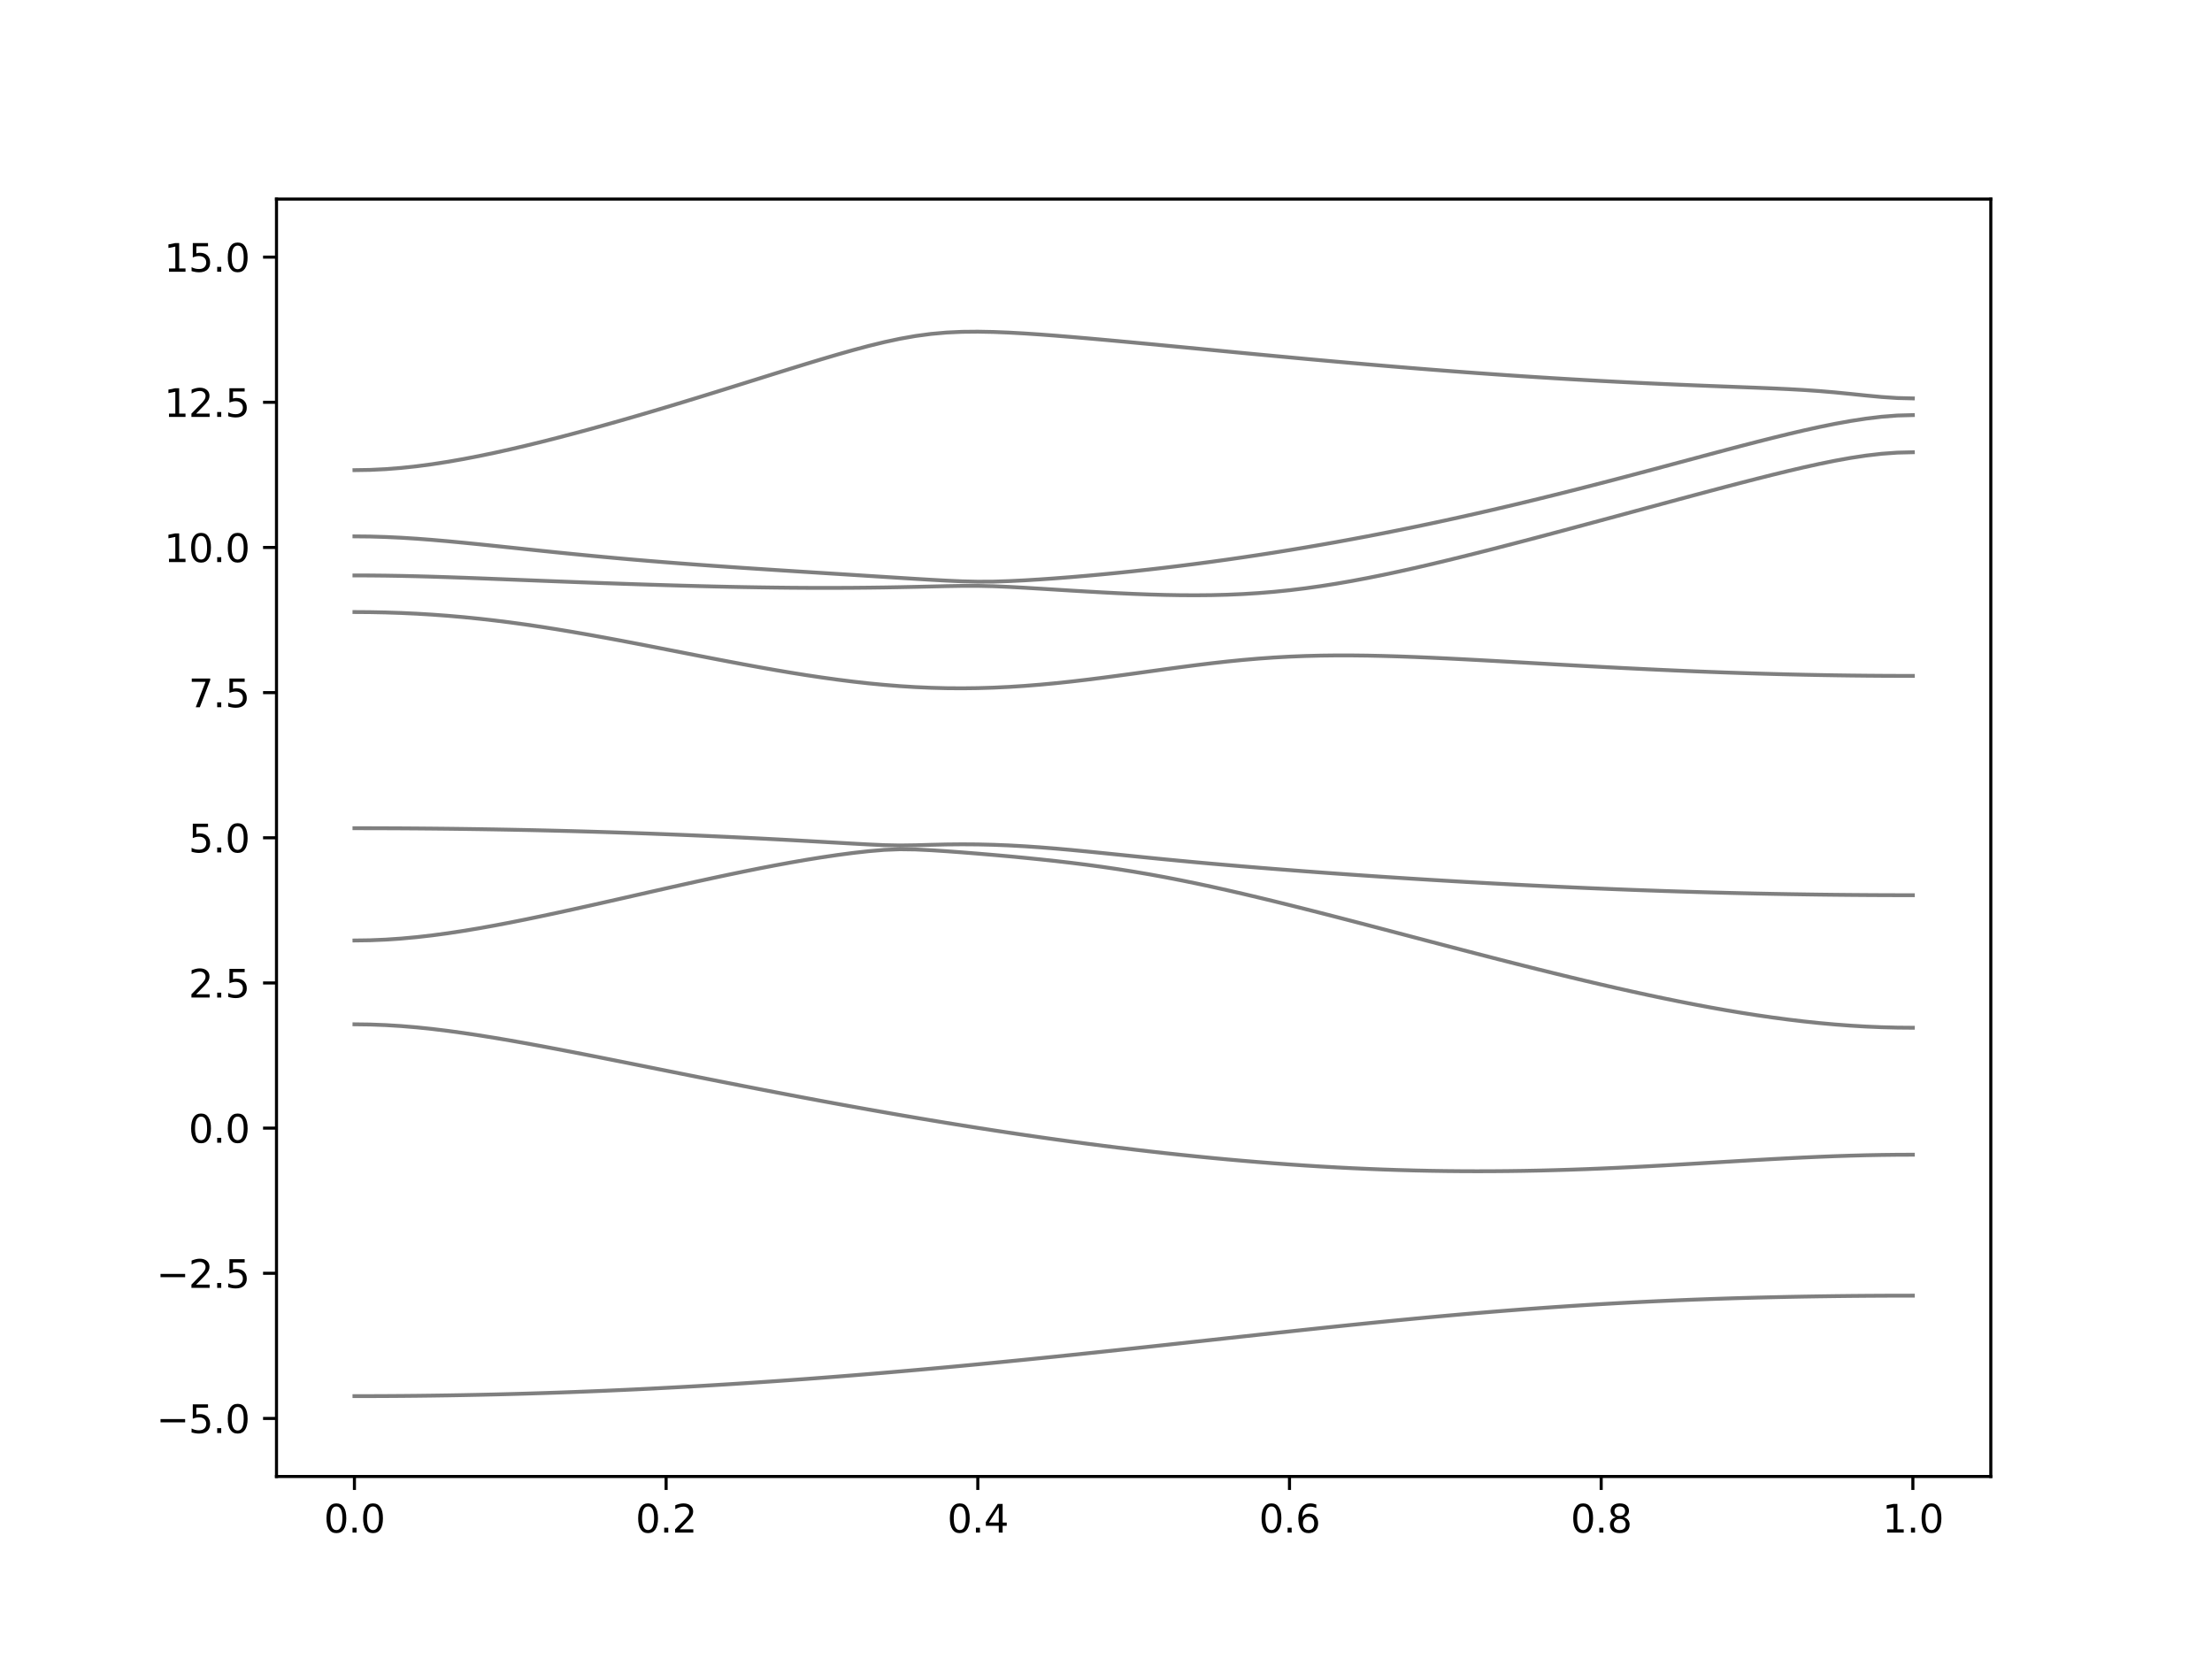 <?xml version="1.0" encoding="utf-8" standalone="no"?>
<!DOCTYPE svg PUBLIC "-//W3C//DTD SVG 1.1//EN"
  "http://www.w3.org/Graphics/SVG/1.1/DTD/svg11.dtd">
<svg xmlns:xlink="http://www.w3.org/1999/xlink" width="576pt" height="432pt" viewBox="0 0 576 432" xmlns="http://www.w3.org/2000/svg" version="1.1">
 <defs>
  <style type="text/css">*{stroke-linejoin: round; stroke-linecap: butt}</style>
 </defs>
 <g id="figure_1">
  <g id="patch_1">
   <path d="M 0 432 
L 576 432 
L 576 0 
L 0 0 
z
" style="fill: #ffffff"/>
  </g>
  <g id="axes_1">
   <g id="patch_2">
    <path d="M 72 384.48 
L 518.4 384.48 
L 518.4 51.84 
L 72 51.84 
z
" style="fill: #ffffff"/>
   </g>
   <g id="matplotlib.axis_1">
    <g id="xtick_1">
     <g id="line2d_1">
      <defs>
       <path id="m8414694257" d="M 0 0 
L 0 3.5 
" style="stroke: #000000; stroke-width: 0.8"/>
      </defs>
      <g>
       <use xlink:href="#m8414694257" x="92.291" y="384.48" style="stroke: #000000; stroke-width: 0.8"/>
      </g>
     </g>
     <g id="text_1">
      <!-- 0.0 -->
      <g transform="translate(84.339 399.078) scale(0.1 -0.1)">
       <defs>
        <path id="DejaVuSans-30" d="M 2034 4250 
Q 1547 4250 1301 3770 
Q 1056 3291 1056 2328 
Q 1056 1369 1301 889 
Q 1547 409 2034 409 
Q 2525 409 2770 889 
Q 3016 1369 3016 2328 
Q 3016 3291 2770 3770 
Q 2525 4250 2034 4250 
z
M 2034 4750 
Q 2819 4750 3233 4129 
Q 3647 3509 3647 2328 
Q 3647 1150 3233 529 
Q 2819 -91 2034 -91 
Q 1250 -91 836 529 
Q 422 1150 422 2328 
Q 422 3509 836 4129 
Q 1250 4750 2034 4750 
z
" transform="scale(0.016)"/>
        <path id="DejaVuSans-2e" d="M 684 794 
L 1344 794 
L 1344 0 
L 684 0 
L 684 794 
z
" transform="scale(0.016)"/>
       </defs>
       <use xlink:href="#DejaVuSans-30"/>
       <use xlink:href="#DejaVuSans-2e" x="63.623"/>
       <use xlink:href="#DejaVuSans-30" x="95.41"/>
      </g>
     </g>
    </g>
    <g id="xtick_2">
     <g id="line2d_2">
      <g>
       <use xlink:href="#m8414694257" x="173.455" y="384.48" style="stroke: #000000; stroke-width: 0.8"/>
      </g>
     </g>
     <g id="text_2">
      <!-- 0.2 -->
      <g transform="translate(165.503 399.078) scale(0.1 -0.1)">
       <defs>
        <path id="DejaVuSans-32" d="M 1228 531 
L 3431 531 
L 3431 0 
L 469 0 
L 469 531 
Q 828 903 1448 1529 
Q 2069 2156 2228 2338 
Q 2531 2678 2651 2914 
Q 2772 3150 2772 3378 
Q 2772 3750 2511 3984 
Q 2250 4219 1831 4219 
Q 1534 4219 1204 4116 
Q 875 4013 500 3803 
L 500 4441 
Q 881 4594 1212 4672 
Q 1544 4750 1819 4750 
Q 2544 4750 2975 4387 
Q 3406 4025 3406 3419 
Q 3406 3131 3298 2873 
Q 3191 2616 2906 2266 
Q 2828 2175 2409 1742 
Q 1991 1309 1228 531 
z
" transform="scale(0.016)"/>
       </defs>
       <use xlink:href="#DejaVuSans-30"/>
       <use xlink:href="#DejaVuSans-2e" x="63.623"/>
       <use xlink:href="#DejaVuSans-32" x="95.41"/>
      </g>
     </g>
    </g>
    <g id="xtick_3">
     <g id="line2d_3">
      <g>
       <use xlink:href="#m8414694257" x="254.618" y="384.48" style="stroke: #000000; stroke-width: 0.8"/>
      </g>
     </g>
     <g id="text_3">
      <!-- 0.4 -->
      <g transform="translate(246.667 399.078) scale(0.1 -0.1)">
       <defs>
        <path id="DejaVuSans-34" d="M 2419 4116 
L 825 1625 
L 2419 1625 
L 2419 4116 
z
M 2253 4666 
L 3047 4666 
L 3047 1625 
L 3713 1625 
L 3713 1100 
L 3047 1100 
L 3047 0 
L 2419 0 
L 2419 1100 
L 313 1100 
L 313 1709 
L 2253 4666 
z
" transform="scale(0.016)"/>
       </defs>
       <use xlink:href="#DejaVuSans-30"/>
       <use xlink:href="#DejaVuSans-2e" x="63.623"/>
       <use xlink:href="#DejaVuSans-34" x="95.41"/>
      </g>
     </g>
    </g>
    <g id="xtick_4">
     <g id="line2d_4">
      <g>
       <use xlink:href="#m8414694257" x="335.782" y="384.48" style="stroke: #000000; stroke-width: 0.8"/>
      </g>
     </g>
     <g id="text_4">
      <!-- 0.6 -->
      <g transform="translate(327.83 399.078) scale(0.1 -0.1)">
       <defs>
        <path id="DejaVuSans-36" d="M 2113 2584 
Q 1688 2584 1439 2293 
Q 1191 2003 1191 1497 
Q 1191 994 1439 701 
Q 1688 409 2113 409 
Q 2538 409 2786 701 
Q 3034 994 3034 1497 
Q 3034 2003 2786 2293 
Q 2538 2584 2113 2584 
z
M 3366 4563 
L 3366 3988 
Q 3128 4100 2886 4159 
Q 2644 4219 2406 4219 
Q 1781 4219 1451 3797 
Q 1122 3375 1075 2522 
Q 1259 2794 1537 2939 
Q 1816 3084 2150 3084 
Q 2853 3084 3261 2657 
Q 3669 2231 3669 1497 
Q 3669 778 3244 343 
Q 2819 -91 2113 -91 
Q 1303 -91 875 529 
Q 447 1150 447 2328 
Q 447 3434 972 4092 
Q 1497 4750 2381 4750 
Q 2619 4750 2861 4703 
Q 3103 4656 3366 4563 
z
" transform="scale(0.016)"/>
       </defs>
       <use xlink:href="#DejaVuSans-30"/>
       <use xlink:href="#DejaVuSans-2e" x="63.623"/>
       <use xlink:href="#DejaVuSans-36" x="95.41"/>
      </g>
     </g>
    </g>
    <g id="xtick_5">
     <g id="line2d_5">
      <g>
       <use xlink:href="#m8414694257" x="416.945" y="384.48" style="stroke: #000000; stroke-width: 0.8"/>
      </g>
     </g>
     <g id="text_5">
      <!-- 0.8 -->
      <g transform="translate(408.994 399.078) scale(0.1 -0.1)">
       <defs>
        <path id="DejaVuSans-38" d="M 2034 2216 
Q 1584 2216 1326 1975 
Q 1069 1734 1069 1313 
Q 1069 891 1326 650 
Q 1584 409 2034 409 
Q 2484 409 2743 651 
Q 3003 894 3003 1313 
Q 3003 1734 2745 1975 
Q 2488 2216 2034 2216 
z
M 1403 2484 
Q 997 2584 770 2862 
Q 544 3141 544 3541 
Q 544 4100 942 4425 
Q 1341 4750 2034 4750 
Q 2731 4750 3128 4425 
Q 3525 4100 3525 3541 
Q 3525 3141 3298 2862 
Q 3072 2584 2669 2484 
Q 3125 2378 3379 2068 
Q 3634 1759 3634 1313 
Q 3634 634 3220 271 
Q 2806 -91 2034 -91 
Q 1263 -91 848 271 
Q 434 634 434 1313 
Q 434 1759 690 2068 
Q 947 2378 1403 2484 
z
M 1172 3481 
Q 1172 3119 1398 2916 
Q 1625 2713 2034 2713 
Q 2441 2713 2670 2916 
Q 2900 3119 2900 3481 
Q 2900 3844 2670 4047 
Q 2441 4250 2034 4250 
Q 1625 4250 1398 4047 
Q 1172 3844 1172 3481 
z
" transform="scale(0.016)"/>
       </defs>
       <use xlink:href="#DejaVuSans-30"/>
       <use xlink:href="#DejaVuSans-2e" x="63.623"/>
       <use xlink:href="#DejaVuSans-38" x="95.41"/>
      </g>
     </g>
    </g>
    <g id="xtick_6">
     <g id="line2d_6">
      <g>
       <use xlink:href="#m8414694257" x="498.109" y="384.48" style="stroke: #000000; stroke-width: 0.8"/>
      </g>
     </g>
     <g id="text_6">
      <!-- 1.0 -->
      <g transform="translate(490.158 399.078) scale(0.1 -0.1)">
       <defs>
        <path id="DejaVuSans-31" d="M 794 531 
L 1825 531 
L 1825 4091 
L 703 3866 
L 703 4441 
L 1819 4666 
L 2450 4666 
L 2450 531 
L 3481 531 
L 3481 0 
L 794 0 
L 794 531 
z
" transform="scale(0.016)"/>
       </defs>
       <use xlink:href="#DejaVuSans-31"/>
       <use xlink:href="#DejaVuSans-2e" x="63.623"/>
       <use xlink:href="#DejaVuSans-30" x="95.41"/>
      </g>
     </g>
    </g>
   </g>
   <g id="matplotlib.axis_2">
    <g id="ytick_1">
     <g id="line2d_7">
      <defs>
       <path id="m95b3766296" d="M 0 0 
L -3.5 0 
" style="stroke: #000000; stroke-width: 0.8"/>
      </defs>
      <g>
       <use xlink:href="#m95b3766296" x="72" y="369.36" style="stroke: #000000; stroke-width: 0.8"/>
      </g>
     </g>
     <g id="text_7">
      <!-- −5.0 -->
      <g transform="translate(40.717 373.159) scale(0.1 -0.1)">
       <defs>
        <path id="DejaVuSans-2212" d="M 678 2272 
L 4684 2272 
L 4684 1741 
L 678 1741 
L 678 2272 
z
" transform="scale(0.016)"/>
        <path id="DejaVuSans-35" d="M 691 4666 
L 3169 4666 
L 3169 4134 
L 1269 4134 
L 1269 2991 
Q 1406 3038 1543 3061 
Q 1681 3084 1819 3084 
Q 2600 3084 3056 2656 
Q 3513 2228 3513 1497 
Q 3513 744 3044 326 
Q 2575 -91 1722 -91 
Q 1428 -91 1123 -41 
Q 819 9 494 109 
L 494 744 
Q 775 591 1075 516 
Q 1375 441 1709 441 
Q 2250 441 2565 725 
Q 2881 1009 2881 1497 
Q 2881 1984 2565 2268 
Q 2250 2553 1709 2553 
Q 1456 2553 1204 2497 
Q 953 2441 691 2322 
L 691 4666 
z
" transform="scale(0.016)"/>
       </defs>
       <use xlink:href="#DejaVuSans-2212"/>
       <use xlink:href="#DejaVuSans-35" x="83.789"/>
       <use xlink:href="#DejaVuSans-2e" x="147.412"/>
       <use xlink:href="#DejaVuSans-30" x="179.199"/>
      </g>
     </g>
    </g>
    <g id="ytick_2">
     <g id="line2d_8">
      <g>
       <use xlink:href="#m95b3766296" x="72" y="331.56" style="stroke: #000000; stroke-width: 0.8"/>
      </g>
     </g>
     <g id="text_8">
      <!-- −2.5 -->
      <g transform="translate(40.717 335.359) scale(0.1 -0.1)">
       <use xlink:href="#DejaVuSans-2212"/>
       <use xlink:href="#DejaVuSans-32" x="83.789"/>
       <use xlink:href="#DejaVuSans-2e" x="147.412"/>
       <use xlink:href="#DejaVuSans-35" x="179.199"/>
      </g>
     </g>
    </g>
    <g id="ytick_3">
     <g id="line2d_9">
      <g>
       <use xlink:href="#m95b3766296" x="72" y="293.76" style="stroke: #000000; stroke-width: 0.8"/>
      </g>
     </g>
     <g id="text_9">
      <!-- 0.0 -->
      <g transform="translate(49.097 297.559) scale(0.1 -0.1)">
       <use xlink:href="#DejaVuSans-30"/>
       <use xlink:href="#DejaVuSans-2e" x="63.623"/>
       <use xlink:href="#DejaVuSans-30" x="95.41"/>
      </g>
     </g>
    </g>
    <g id="ytick_4">
     <g id="line2d_10">
      <g>
       <use xlink:href="#m95b3766296" x="72" y="255.96" style="stroke: #000000; stroke-width: 0.8"/>
      </g>
     </g>
     <g id="text_10">
      <!-- 2.5 -->
      <g transform="translate(49.097 259.759) scale(0.1 -0.1)">
       <use xlink:href="#DejaVuSans-32"/>
       <use xlink:href="#DejaVuSans-2e" x="63.623"/>
       <use xlink:href="#DejaVuSans-35" x="95.41"/>
      </g>
     </g>
    </g>
    <g id="ytick_5">
     <g id="line2d_11">
      <g>
       <use xlink:href="#m95b3766296" x="72" y="218.16" style="stroke: #000000; stroke-width: 0.8"/>
      </g>
     </g>
     <g id="text_11">
      <!-- 5.0 -->
      <g transform="translate(49.097 221.959) scale(0.1 -0.1)">
       <use xlink:href="#DejaVuSans-35"/>
       <use xlink:href="#DejaVuSans-2e" x="63.623"/>
       <use xlink:href="#DejaVuSans-30" x="95.41"/>
      </g>
     </g>
    </g>
    <g id="ytick_6">
     <g id="line2d_12">
      <g>
       <use xlink:href="#m95b3766296" x="72" y="180.36" style="stroke: #000000; stroke-width: 0.8"/>
      </g>
     </g>
     <g id="text_12">
      <!-- 7.5 -->
      <g transform="translate(49.097 184.159) scale(0.1 -0.1)">
       <defs>
        <path id="DejaVuSans-37" d="M 525 4666 
L 3525 4666 
L 3525 4397 
L 1831 0 
L 1172 0 
L 2766 4134 
L 525 4134 
L 525 4666 
z
" transform="scale(0.016)"/>
       </defs>
       <use xlink:href="#DejaVuSans-37"/>
       <use xlink:href="#DejaVuSans-2e" x="63.623"/>
       <use xlink:href="#DejaVuSans-35" x="95.41"/>
      </g>
     </g>
    </g>
    <g id="ytick_7">
     <g id="line2d_13">
      <g>
       <use xlink:href="#m95b3766296" x="72" y="142.56" style="stroke: #000000; stroke-width: 0.8"/>
      </g>
     </g>
     <g id="text_13">
      <!-- 10.0 -->
      <g transform="translate(42.734 146.359) scale(0.1 -0.1)">
       <use xlink:href="#DejaVuSans-31"/>
       <use xlink:href="#DejaVuSans-30" x="63.623"/>
       <use xlink:href="#DejaVuSans-2e" x="127.246"/>
       <use xlink:href="#DejaVuSans-30" x="159.033"/>
      </g>
     </g>
    </g>
    <g id="ytick_8">
     <g id="line2d_14">
      <g>
       <use xlink:href="#m95b3766296" x="72" y="104.76" style="stroke: #000000; stroke-width: 0.8"/>
      </g>
     </g>
     <g id="text_14">
      <!-- 12.5 -->
      <g transform="translate(42.734 108.559) scale(0.1 -0.1)">
       <use xlink:href="#DejaVuSans-31"/>
       <use xlink:href="#DejaVuSans-32" x="63.623"/>
       <use xlink:href="#DejaVuSans-2e" x="127.246"/>
       <use xlink:href="#DejaVuSans-35" x="159.033"/>
      </g>
     </g>
    </g>
    <g id="ytick_9">
     <g id="line2d_15">
      <g>
       <use xlink:href="#m95b3766296" x="72" y="66.96" style="stroke: #000000; stroke-width: 0.8"/>
      </g>
     </g>
     <g id="text_15">
      <!-- 15.0 -->
      <g transform="translate(42.734 70.759) scale(0.1 -0.1)">
       <use xlink:href="#DejaVuSans-31"/>
       <use xlink:href="#DejaVuSans-35" x="63.623"/>
       <use xlink:href="#DejaVuSans-2e" x="127.246"/>
       <use xlink:href="#DejaVuSans-30" x="159.033"/>
      </g>
     </g>
    </g>
   </g>
   <g id="line2d_16">
    <path d="M 92.291 363.552 
L 96.349 363.546 
L 100.407 363.53 
L 104.465 363.503 
L 108.524 363.465 
L 112.582 363.415 
L 116.64 363.356 
L 120.698 363.285 
L 124.756 363.203 
L 128.815 363.111 
L 132.873 363.007 
L 136.931 362.893 
L 140.989 362.768 
L 145.047 362.633 
L 149.105 362.486 
L 153.164 362.329 
L 157.222 362.163 
L 161.28 361.984 
L 165.338 361.797 
L 169.396 361.599 
L 173.455 361.39 
L 177.513 361.173 
L 181.571 360.944 
L 185.629 360.705 
L 189.687 360.457 
L 193.745 360.199 
L 197.804 359.931 
L 201.862 359.654 
L 205.92 359.367 
L 209.978 359.072 
L 214.036 358.767 
L 218.095 358.454 
L 222.153 358.132 
L 226.211 357.801 
L 230.269 357.462 
L 234.327 357.114 
L 238.385 356.761 
L 242.444 356.398 
L 246.502 356.027 
L 250.56 355.649 
L 254.618 355.265 
L 258.676 354.874 
L 262.735 354.477 
L 266.793 354.074 
L 270.851 353.664 
L 274.909 353.25 
L 278.967 352.831 
L 283.025 352.407 
L 287.084 351.978 
L 291.142 351.547 
L 295.2 351.112 
L 299.258 350.675 
L 303.316 350.235 
L 307.375 349.792 
L 311.433 349.349 
L 315.491 348.906 
L 319.549 348.461 
L 323.607 348.018 
L 327.665 347.577 
L 331.724 347.137 
L 335.782 346.7 
L 339.84 346.266 
L 343.898 345.836 
L 347.956 345.411 
L 352.015 344.991 
L 356.073 344.578 
L 360.131 344.172 
L 364.189 343.774 
L 368.247 343.384 
L 372.305 343.003 
L 376.364 342.632 
L 380.422 342.273 
L 384.48 341.923 
L 388.538 341.586 
L 392.596 341.261 
L 396.655 340.948 
L 400.713 340.649 
L 404.771 340.363 
L 408.829 340.091 
L 412.887 339.832 
L 416.945 339.589 
L 421.004 339.357 
L 425.062 339.141 
L 429.12 338.939 
L 433.178 338.75 
L 437.236 338.574 
L 441.295 338.412 
L 445.353 338.264 
L 449.411 338.128 
L 453.469 338.004 
L 457.527 337.892 
L 461.585 337.794 
L 465.644 337.705 
L 469.702 337.628 
L 473.76 337.563 
L 477.818 337.507 
L 481.876 337.461 
L 485.935 337.427 
L 489.993 337.402 
L 494.051 337.387 
L 498.109 337.383 
" clip-path="url(#p9ae517e438)" style="fill: none; stroke: #000000; stroke-opacity: 0.5; stroke-linecap: square"/>
   </g>
   <g id="line2d_17">
    <path d="M 92.291 266.727 
L 96.349 266.78 
L 100.407 266.933 
L 104.465 267.184 
L 108.524 267.525 
L 112.582 267.947 
L 116.64 268.442 
L 120.698 268.998 
L 124.756 269.606 
L 128.815 270.259 
L 132.873 270.948 
L 136.931 271.67 
L 140.989 272.414 
L 145.047 273.179 
L 149.105 273.959 
L 153.164 274.751 
L 157.222 275.552 
L 161.28 276.36 
L 165.338 277.172 
L 169.396 277.985 
L 173.455 278.799 
L 177.513 279.612 
L 181.571 280.423 
L 185.629 281.23 
L 189.687 282.031 
L 193.745 282.83 
L 197.804 283.621 
L 201.862 284.404 
L 205.92 285.179 
L 209.978 285.947 
L 214.036 286.707 
L 218.095 287.455 
L 222.153 288.194 
L 226.211 288.923 
L 230.269 289.641 
L 234.327 290.349 
L 238.385 291.044 
L 242.444 291.726 
L 246.502 292.398 
L 250.56 293.055 
L 254.618 293.7 
L 258.676 294.33 
L 262.735 294.947 
L 266.793 295.549 
L 270.851 296.137 
L 274.909 296.71 
L 278.967 297.266 
L 283.025 297.808 
L 287.084 298.334 
L 291.142 298.842 
L 295.2 299.333 
L 299.258 299.808 
L 303.316 300.263 
L 307.375 300.702 
L 311.433 301.12 
L 315.491 301.521 
L 319.549 301.902 
L 323.607 302.262 
L 327.665 302.602 
L 331.724 302.921 
L 335.782 303.219 
L 339.84 303.496 
L 343.898 303.75 
L 347.956 303.981 
L 352.015 304.19 
L 356.073 304.374 
L 360.131 304.535 
L 364.189 304.672 
L 368.247 304.784 
L 372.305 304.873 
L 376.364 304.937 
L 380.422 304.976 
L 384.48 304.991 
L 388.538 304.981 
L 392.596 304.947 
L 396.655 304.89 
L 400.713 304.811 
L 404.771 304.708 
L 408.829 304.584 
L 412.887 304.442 
L 416.945 304.279 
L 421.004 304.099 
L 425.062 303.904 
L 429.12 303.695 
L 433.178 303.475 
L 437.236 303.243 
L 441.295 303.007 
L 445.353 302.765 
L 449.411 302.524 
L 453.469 302.283 
L 457.527 302.049 
L 461.585 301.822 
L 465.644 301.607 
L 469.702 301.408 
L 473.76 301.226 
L 477.818 301.066 
L 481.876 300.931 
L 485.935 300.824 
L 489.993 300.745 
L 494.051 300.697 
L 498.109 300.682 
" clip-path="url(#p9ae517e438)" style="fill: none; stroke: #000000; stroke-opacity: 0.5; stroke-linecap: square"/>
   </g>
   <g id="line2d_18">
    <path d="M 92.291 244.9 
L 96.349 244.844 
L 100.407 244.674 
L 104.465 244.399 
L 108.524 244.026 
L 112.582 243.56 
L 116.64 243.014 
L 120.698 242.397 
L 124.756 241.721 
L 128.815 240.991 
L 132.873 240.219 
L 136.931 239.408 
L 140.989 238.566 
L 145.047 237.701 
L 149.105 236.815 
L 153.164 235.915 
L 157.222 235.004 
L 161.28 234.086 
L 165.338 233.164 
L 169.396 232.244 
L 173.455 231.326 
L 177.513 230.418 
L 181.571 229.52 
L 185.629 228.637 
L 189.687 227.773 
L 193.745 226.933 
L 197.804 226.118 
L 201.862 225.336 
L 205.92 224.591 
L 209.978 223.887 
L 214.036 223.233 
L 218.095 222.634 
L 222.153 222.1 
L 226.211 221.647 
L 230.269 221.305 
L 234.327 221.142 
L 238.385 221.198 
L 242.444 221.396 
L 246.502 221.66 
L 250.56 221.958 
L 254.618 222.28 
L 258.676 222.622 
L 262.735 222.983 
L 266.793 223.369 
L 270.851 223.777 
L 274.909 224.214 
L 278.967 224.683 
L 283.025 225.191 
L 287.084 225.74 
L 291.142 226.334 
L 295.2 226.978 
L 299.258 227.67 
L 303.316 228.413 
L 307.375 229.201 
L 311.433 230.031 
L 315.491 230.899 
L 319.549 231.803 
L 323.607 232.736 
L 327.665 233.696 
L 331.724 234.679 
L 335.782 235.68 
L 339.84 236.699 
L 343.898 237.73 
L 347.956 238.773 
L 352.015 239.825 
L 356.073 240.884 
L 360.131 241.947 
L 364.189 243.013 
L 368.247 244.08 
L 372.305 245.146 
L 376.364 246.211 
L 380.422 247.271 
L 384.48 248.326 
L 388.538 249.374 
L 392.596 250.412 
L 396.655 251.441 
L 400.713 252.457 
L 404.771 253.461 
L 408.829 254.45 
L 412.887 255.42 
L 416.945 256.371 
L 421.004 257.303 
L 425.062 258.211 
L 429.12 259.094 
L 433.178 259.95 
L 437.236 260.777 
L 441.295 261.571 
L 445.353 262.329 
L 449.411 263.05 
L 453.469 263.729 
L 457.527 264.365 
L 461.585 264.953 
L 465.644 265.49 
L 469.702 265.974 
L 473.76 266.402 
L 477.818 266.769 
L 481.876 267.075 
L 485.935 267.314 
L 489.993 267.486 
L 494.051 267.59 
L 498.109 267.625 
" clip-path="url(#p9ae517e438)" style="fill: none; stroke: #000000; stroke-opacity: 0.5; stroke-linecap: square"/>
   </g>
   <g id="line2d_19">
    <path d="M 92.291 215.667 
L 96.349 215.67 
L 100.407 215.682 
L 104.465 215.7 
L 108.524 215.727 
L 112.582 215.762 
L 116.64 215.804 
L 120.698 215.854 
L 124.756 215.913 
L 128.815 215.978 
L 132.873 216.052 
L 136.931 216.134 
L 140.989 216.223 
L 145.047 216.321 
L 149.105 216.427 
L 153.164 216.541 
L 157.222 216.663 
L 161.28 216.793 
L 165.338 216.932 
L 169.396 217.079 
L 173.455 217.235 
L 177.513 217.398 
L 181.571 217.569 
L 185.629 217.747 
L 189.687 217.935 
L 193.745 218.131 
L 197.804 218.334 
L 201.862 218.544 
L 205.92 218.76 
L 209.978 218.984 
L 214.036 219.214 
L 218.095 219.445 
L 222.153 219.675 
L 226.211 219.894 
L 230.269 220.076 
L 234.327 220.156 
L 238.385 220.1 
L 242.444 219.985 
L 246.502 219.893 
L 250.56 219.856 
L 254.618 219.885 
L 258.676 219.982 
L 262.735 220.144 
L 266.793 220.366 
L 270.851 220.644 
L 274.909 220.969 
L 278.967 221.331 
L 283.025 221.721 
L 287.084 222.127 
L 291.142 222.542 
L 295.2 222.958 
L 299.258 223.367 
L 303.316 223.768 
L 307.375 224.157 
L 311.433 224.535 
L 315.491 224.9 
L 319.549 225.254 
L 323.607 225.599 
L 327.665 225.933 
L 331.724 226.258 
L 335.782 226.574 
L 339.84 226.883 
L 343.898 227.184 
L 347.956 227.478 
L 352.015 227.764 
L 356.073 228.044 
L 360.131 228.318 
L 364.189 228.584 
L 368.247 228.842 
L 372.305 229.095 
L 376.364 229.34 
L 380.422 229.579 
L 384.48 229.81 
L 388.538 230.034 
L 392.596 230.251 
L 396.655 230.462 
L 400.713 230.664 
L 404.771 230.859 
L 408.829 231.047 
L 412.887 231.227 
L 416.945 231.398 
L 421.004 231.562 
L 425.062 231.72 
L 429.12 231.868 
L 433.178 232.008 
L 437.236 232.14 
L 441.295 232.264 
L 445.353 232.38 
L 449.411 232.488 
L 453.469 232.586 
L 457.527 232.677 
L 461.585 232.758 
L 465.644 232.832 
L 469.702 232.897 
L 473.76 232.955 
L 477.818 233.002 
L 481.876 233.041 
L 485.935 233.071 
L 489.993 233.094 
L 494.051 233.106 
L 498.109 233.111 
" clip-path="url(#p9ae517e438)" style="fill: none; stroke: #000000; stroke-opacity: 0.5; stroke-linecap: square"/>
   </g>
   <g id="line2d_20">
    <path d="M 92.291 159.373 
L 96.349 159.401 
L 100.407 159.482 
L 104.465 159.617 
L 108.524 159.807 
L 112.582 160.051 
L 116.64 160.35 
L 120.698 160.704 
L 124.756 161.112 
L 128.815 161.572 
L 132.873 162.08 
L 136.931 162.636 
L 140.989 163.237 
L 145.047 163.878 
L 149.105 164.554 
L 153.164 165.26 
L 157.222 165.993 
L 161.28 166.747 
L 165.338 167.52 
L 169.396 168.305 
L 173.455 169.099 
L 177.513 169.894 
L 181.571 170.689 
L 185.629 171.477 
L 189.687 172.254 
L 193.745 173.016 
L 197.804 173.759 
L 201.862 174.475 
L 205.92 175.162 
L 209.978 175.812 
L 214.036 176.42 
L 218.095 176.982 
L 222.153 177.493 
L 226.211 177.947 
L 230.269 178.338 
L 234.327 178.664 
L 238.385 178.918 
L 242.444 179.099 
L 246.502 179.205 
L 250.56 179.234 
L 254.618 179.185 
L 258.676 179.063 
L 262.735 178.869 
L 266.793 178.606 
L 270.851 178.283 
L 274.909 177.9 
L 278.967 177.469 
L 283.025 176.994 
L 287.084 176.485 
L 291.142 175.949 
L 295.2 175.398 
L 299.258 174.837 
L 303.316 174.279 
L 307.375 173.731 
L 311.433 173.205 
L 315.491 172.711 
L 319.549 172.257 
L 323.607 171.852 
L 327.665 171.503 
L 331.724 171.214 
L 335.782 170.987 
L 339.84 170.824 
L 343.898 170.719 
L 347.956 170.671 
L 352.015 170.674 
L 356.073 170.721 
L 360.131 170.809 
L 364.189 170.93 
L 368.247 171.078 
L 372.305 171.249 
L 376.364 171.438 
L 380.422 171.64 
L 384.48 171.853 
L 388.538 172.076 
L 392.596 172.303 
L 396.655 172.531 
L 400.713 172.761 
L 404.771 172.991 
L 408.829 173.217 
L 412.887 173.44 
L 416.945 173.657 
L 421.004 173.869 
L 425.062 174.073 
L 429.12 174.27 
L 433.178 174.459 
L 437.236 174.639 
L 441.295 174.808 
L 445.353 174.968 
L 449.411 175.118 
L 453.469 175.257 
L 457.527 175.384 
L 461.585 175.5 
L 465.644 175.605 
L 469.702 175.699 
L 473.76 175.779 
L 477.818 175.848 
L 481.876 175.904 
L 485.935 175.948 
L 489.993 175.98 
L 494.051 175.998 
L 498.109 176.005 
" clip-path="url(#p9ae517e438)" style="fill: none; stroke: #000000; stroke-opacity: 0.5; stroke-linecap: square"/>
   </g>
   <g id="line2d_21">
    <path d="M 92.291 149.84 
L 96.349 149.854 
L 100.407 149.896 
L 104.465 149.964 
L 108.524 150.055 
L 112.582 150.168 
L 116.64 150.297 
L 120.698 150.439 
L 124.756 150.59 
L 128.815 150.749 
L 132.873 150.909 
L 136.931 151.071 
L 140.989 151.231 
L 145.047 151.389 
L 149.105 151.544 
L 153.164 151.696 
L 157.222 151.842 
L 161.28 151.984 
L 165.338 152.122 
L 169.396 152.253 
L 173.455 152.377 
L 177.513 152.497 
L 181.571 152.607 
L 185.629 152.709 
L 189.687 152.801 
L 193.745 152.881 
L 197.804 152.95 
L 201.862 153.006 
L 205.92 153.05 
L 209.978 153.077 
L 214.036 153.09 
L 218.095 153.085 
L 222.153 153.064 
L 226.211 153.026 
L 230.269 152.972 
L 234.327 152.901 
L 238.385 152.816 
L 242.444 152.722 
L 246.502 152.63 
L 250.56 152.562 
L 254.618 152.559 
L 258.676 152.651 
L 262.735 152.826 
L 266.793 153.049 
L 270.851 153.292 
L 274.909 153.542 
L 278.967 153.791 
L 283.025 154.03 
L 287.084 154.257 
L 291.142 154.465 
L 295.2 154.648 
L 299.258 154.801 
L 303.316 154.916 
L 307.375 154.989 
L 311.433 155.008 
L 315.491 154.97 
L 319.549 154.866 
L 323.607 154.691 
L 327.665 154.438 
L 331.724 154.106 
L 335.782 153.693 
L 339.84 153.2 
L 343.898 152.631 
L 347.956 151.99 
L 352.015 151.286 
L 356.073 150.521 
L 360.131 149.704 
L 364.189 148.842 
L 368.247 147.94 
L 372.305 147.004 
L 376.364 146.038 
L 380.422 145.047 
L 384.48 144.036 
L 388.538 143.006 
L 392.596 141.96 
L 396.655 140.903 
L 400.713 139.834 
L 404.771 138.757 
L 408.829 137.673 
L 412.887 136.583 
L 416.945 135.488 
L 421.004 134.392 
L 425.062 133.294 
L 429.12 132.195 
L 433.178 131.098 
L 437.236 130.003 
L 441.295 128.913 
L 445.353 127.829 
L 449.411 126.755 
L 453.469 125.695 
L 457.527 124.652 
L 461.585 123.631 
L 465.644 122.642 
L 469.702 121.694 
L 473.76 120.799 
L 477.818 119.975 
L 481.876 119.242 
L 485.935 118.628 
L 489.993 118.158 
L 494.051 117.863 
L 498.109 117.762 
" clip-path="url(#p9ae517e438)" style="fill: none; stroke: #000000; stroke-opacity: 0.5; stroke-linecap: square"/>
   </g>
   <g id="line2d_22">
    <path d="M 92.291 139.669 
L 96.349 139.71 
L 100.407 139.829 
L 104.465 140.021 
L 108.524 140.277 
L 112.582 140.587 
L 116.64 140.939 
L 120.698 141.323 
L 124.756 141.728 
L 128.815 142.149 
L 132.873 142.575 
L 136.931 143.003 
L 140.989 143.428 
L 145.047 143.845 
L 149.105 144.253 
L 153.164 144.65 
L 157.222 145.032 
L 161.28 145.401 
L 165.338 145.756 
L 169.396 146.097 
L 173.455 146.423 
L 177.513 146.738 
L 181.571 147.04 
L 185.629 147.332 
L 189.687 147.615 
L 193.745 147.89 
L 197.804 148.157 
L 201.862 148.422 
L 205.92 148.682 
L 209.978 148.939 
L 214.036 149.196 
L 218.095 149.452 
L 222.153 149.709 
L 226.211 149.966 
L 230.269 150.223 
L 234.327 150.478 
L 238.385 150.731 
L 242.444 150.974 
L 246.502 151.197 
L 250.56 151.378 
L 254.618 151.473 
L 258.676 151.451 
L 262.735 151.321 
L 266.793 151.121 
L 270.851 150.871 
L 274.909 150.586 
L 278.967 150.27 
L 283.025 149.925 
L 287.084 149.555 
L 291.142 149.16 
L 295.2 148.738 
L 299.258 148.294 
L 303.316 147.826 
L 307.375 147.333 
L 311.433 146.818 
L 315.491 146.28 
L 319.549 145.719 
L 323.607 145.133 
L 327.665 144.526 
L 331.724 143.897 
L 335.782 143.243 
L 339.84 142.569 
L 343.898 141.872 
L 347.956 141.154 
L 352.015 140.411 
L 356.073 139.649 
L 360.131 138.865 
L 364.189 138.059 
L 368.247 137.232 
L 372.305 136.382 
L 376.364 135.514 
L 380.422 134.624 
L 384.48 133.715 
L 388.538 132.786 
L 392.596 131.838 
L 396.655 130.872 
L 400.713 129.888 
L 404.771 128.887 
L 408.829 127.871 
L 412.887 126.84 
L 416.945 125.795 
L 421.004 124.738 
L 425.062 123.672 
L 429.12 122.596 
L 433.178 121.513 
L 437.236 120.426 
L 441.295 119.339 
L 445.353 118.253 
L 449.411 117.174 
L 453.469 116.105 
L 457.527 115.054 
L 461.585 114.026 
L 465.644 113.032 
L 469.702 112.081 
L 473.76 111.186 
L 477.818 110.363 
L 481.876 109.629 
L 485.935 109.004 
L 489.993 108.517 
L 494.051 108.2 
L 498.109 108.089 
" clip-path="url(#p9ae517e438)" style="fill: none; stroke: #000000; stroke-opacity: 0.5; stroke-linecap: square"/>
   </g>
   <g id="line2d_23">
    <path d="M 92.291 122.425 
L 96.349 122.36 
L 100.407 122.163 
L 104.465 121.844 
L 108.524 121.41 
L 112.582 120.872 
L 116.64 120.241 
L 120.698 119.531 
L 124.756 118.748 
L 128.815 117.902 
L 132.873 117.001 
L 136.931 116.053 
L 140.989 115.063 
L 145.047 114.033 
L 149.105 112.97 
L 153.164 111.877 
L 157.222 110.755 
L 161.28 109.609 
L 165.338 108.439 
L 169.396 107.249 
L 173.455 106.041 
L 177.513 104.816 
L 181.571 103.578 
L 185.629 102.326 
L 189.687 101.065 
L 193.745 99.798 
L 197.804 98.528 
L 201.862 97.257 
L 205.92 95.993 
L 209.978 94.741 
L 214.036 93.511 
L 218.095 92.313 
L 222.153 91.163 
L 226.211 90.078 
L 230.269 89.085 
L 234.327 88.214 
L 238.385 87.494 
L 242.444 86.95 
L 246.502 86.59 
L 250.56 86.404 
L 254.618 86.365 
L 258.676 86.442 
L 262.735 86.605 
L 266.793 86.832 
L 270.851 87.104 
L 274.909 87.411 
L 278.967 87.741 
L 283.025 88.089 
L 287.084 88.45 
L 291.142 88.82 
L 295.2 89.198 
L 299.258 89.581 
L 303.316 89.968 
L 307.375 90.357 
L 311.433 90.747 
L 315.491 91.137 
L 319.549 91.525 
L 323.607 91.914 
L 327.665 92.3 
L 331.724 92.682 
L 335.782 93.06 
L 339.84 93.435 
L 343.898 93.804 
L 347.956 94.168 
L 352.015 94.527 
L 356.073 94.879 
L 360.131 95.225 
L 364.189 95.564 
L 368.247 95.895 
L 372.305 96.217 
L 376.364 96.533 
L 380.422 96.84 
L 384.48 97.138 
L 388.538 97.428 
L 392.596 97.71 
L 396.655 97.98 
L 400.713 98.243 
L 404.771 98.496 
L 408.829 98.739 
L 412.887 98.972 
L 416.945 99.196 
L 421.004 99.409 
L 425.062 99.613 
L 429.12 99.808 
L 433.178 99.994 
L 437.236 100.171 
L 441.295 100.339 
L 445.353 100.501 
L 449.411 100.656 
L 453.469 100.812 
L 457.527 100.968 
L 461.585 101.136 
L 465.644 101.325 
L 469.702 101.55 
L 473.76 101.83 
L 477.818 102.174 
L 481.876 102.575 
L 485.935 102.995 
L 489.993 103.375 
L 494.051 103.646 
L 498.109 103.744 
" clip-path="url(#p9ae517e438)" style="fill: none; stroke: #000000; stroke-opacity: 0.5; stroke-linecap: square"/>
   </g>
   <g id="patch_3">
    <path d="M 72 384.48 
L 72 51.84 
" style="fill: none; stroke: #000000; stroke-width: 0.8; stroke-linejoin: miter; stroke-linecap: square"/>
   </g>
   <g id="patch_4">
    <path d="M 518.4 384.48 
L 518.4 51.84 
" style="fill: none; stroke: #000000; stroke-width: 0.8; stroke-linejoin: miter; stroke-linecap: square"/>
   </g>
   <g id="patch_5">
    <path d="M 72 384.48 
L 518.4 384.48 
" style="fill: none; stroke: #000000; stroke-width: 0.8; stroke-linejoin: miter; stroke-linecap: square"/>
   </g>
   <g id="patch_6">
    <path d="M 72 51.84 
L 518.4 51.84 
" style="fill: none; stroke: #000000; stroke-width: 0.8; stroke-linejoin: miter; stroke-linecap: square"/>
   </g>
  </g>
 </g>
 <defs>
  <clipPath id="p9ae517e438">
   <rect x="72" y="51.84" width="446.4" height="332.64"/>
  </clipPath>
 </defs>
</svg>
